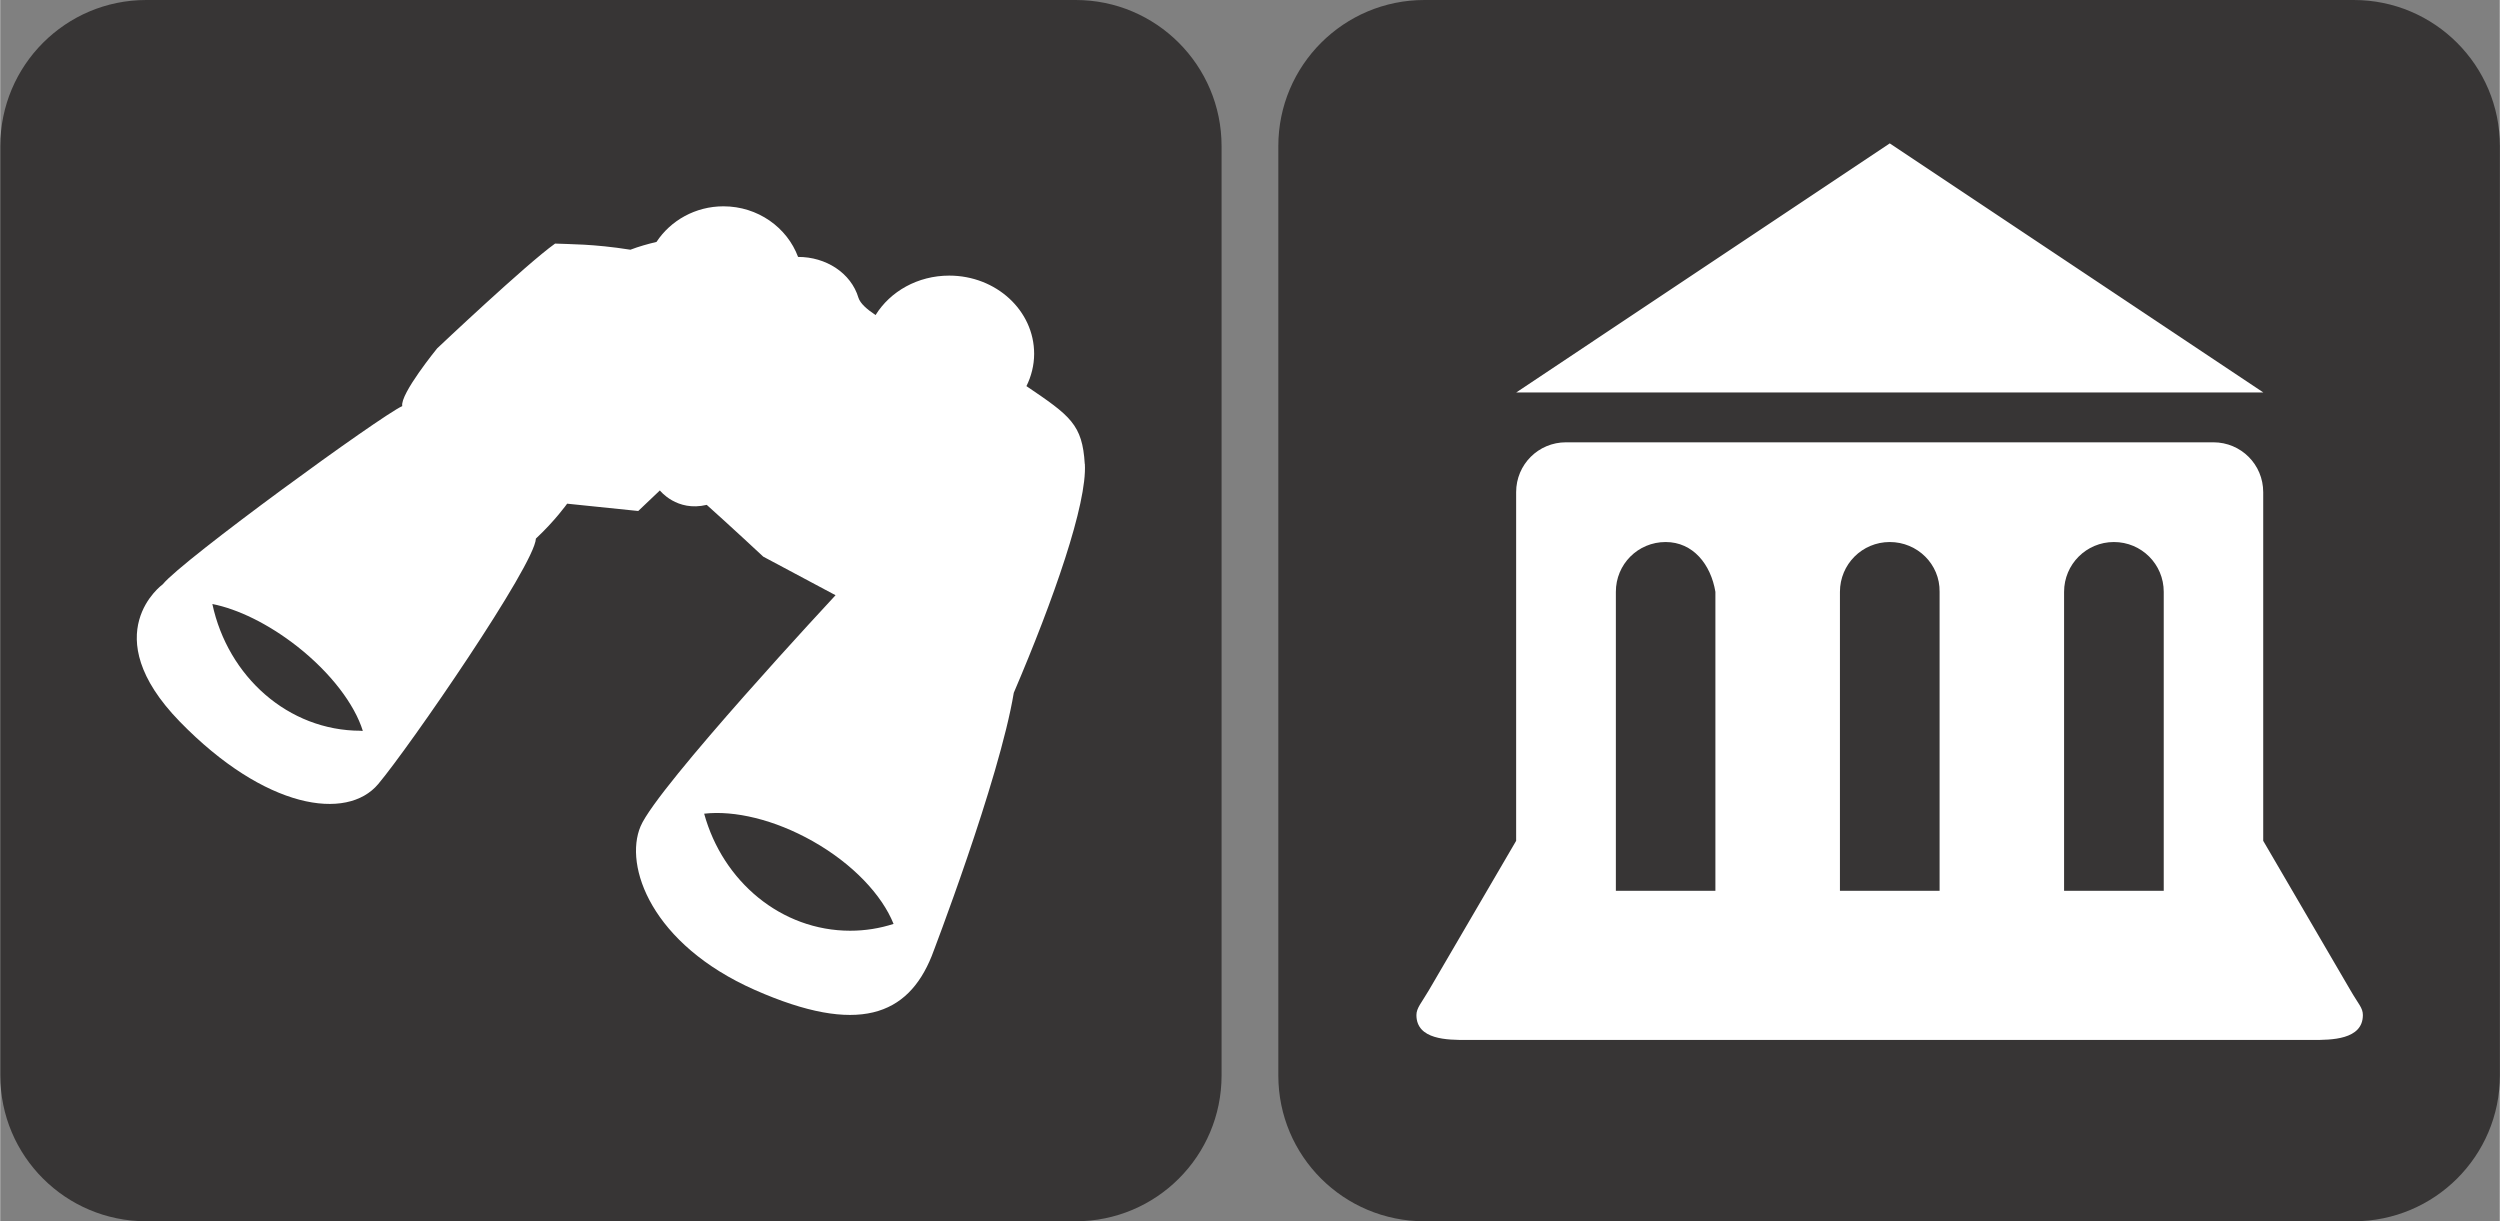 <?xml version="1.0" encoding="UTF-8" standalone="no"?>
<!-- Created with Inkscape (http://www.inkscape.org/) -->

<svg
   xmlns:dc="http://purl.org/dc/elements/1.1/"
   xmlns:cc="http://creativecommons.org/ns#"
   xmlns:rdf="http://www.w3.org/1999/02/22-rdf-syntax-ns#"
   xmlns:svg="http://www.w3.org/2000/svg"
   xmlns="http://www.w3.org/2000/svg"
   xmlns:sodipodi="http://sodipodi.sourceforge.net/DTD/sodipodi-0.dtd"
   xmlns:inkscape="http://www.inkscape.org/namespaces/inkscape"
   width="7.136mm"
   height="3.486mm"
   viewBox="0 0 25.285 12.354"
   id="svg3349"
   version="1.1"
   inkscape:version="0.91 r13725"
   sodipodi:docname="geologic_historic.svg">
  <rect x="0" y="0" width="25.285" height="12.354" fill="#808080" stroke="none"/>
  <defs
     id="defs3351" />
  <sodipodi:namedview
     id="base"
     pagecolor="#ffffff"
     bordercolor="#666666"
     borderopacity="1.0"
     inkscape:pageopacity="0.0"
     inkscape:pageshadow="2"
     inkscape:zoom="11.2"
     inkscape:cx="15.215769"
     inkscape:cy="11.111119"
     inkscape:document-units="px"
     inkscape:current-layer="layer1"
     showgrid="false"
     fit-margin-top="0"
     fit-margin-left="0"
     fit-margin-right="0"
     fit-margin-bottom="0"
     inkscape:window-width="826"
     inkscape:window-height="706"
     inkscape:window-x="72"
     inkscape:window-y="49"
     inkscape:window-maximized="0" />
  <g
     inkscape:label="Layer 1"
     inkscape:groupmode="layer"
     id="layer1"
     transform="translate(-128.446,-448.253)">
    <g
       transform="translate(-241.71,-79.004)"
       id="g2989">
      <path
         d="m 371.632,527.508 c -0.675,0 -1.225,0.551 -1.225,1.228 l 0,9.402 c 0,0.674 0.55,1.222 1.225,1.222 l 9.402,0 c 0.676,0 1.226,-0.549 1.226,-1.222 l 0,-9.402 c 0,-0.676 -0.55,-1.228 -1.226,-1.228 l -9.402,0 z"
         style="fill:#ffffff;fill-opacity:1;fill-rule:nonzero;stroke:none"
         id="path6574-0"
         inkscape:connector-curvature="0" />
      <path
         d="m 381.035,539.611 c 0.815,0 1.476,-0.659 1.476,-1.475 l 0,-9.401 c 0,-0.816 -0.661,-1.478 -1.476,-1.478 l -9.402,0 c -0.815,0 -1.476,0.661 -1.476,1.478 l 0,9.401 c 0,0.816 0.661,1.475 1.476,1.475 l 9.402,0 z"
         style="fill:#373535;fill-opacity:1;fill-rule:nonzero;stroke:none"
         id="path6578-0"
         inkscape:connector-curvature="0" />
      <path
         style="fill:#ffffff"
         d="m 381.127,531.95 c -0.024,-0.399 -0.145,-0.486 -0.59,-0.787 0.049,-0.099 0.078,-0.211 0.078,-0.327 0,-0.438 -0.385,-0.791 -0.859,-0.791 -0.319,0 -0.597,0.16 -0.745,0.399 -0.09,-0.06 -0.154,-0.117 -0.173,-0.174 -0.075,-0.253 -0.331,-0.415 -0.611,-0.414 -0.111,-0.298 -0.407,-0.512 -0.755,-0.512 -0.284,0 -0.535,0.144 -0.677,0.36 -0.087,0.021 -0.178,0.046 -0.264,0.079 -0.381,-0.06 -0.617,-0.055 -0.762,-0.062 -0.291,0.207 -1.193,1.06 -1.193,1.06 0,0 -0.377,0.462 -0.353,0.584 -0.218,0.098 -2.227,1.559 -2.422,1.802 0,0 -0.694,0.499 0.171,1.389 0.864,0.888 1.692,1.009 2.008,0.632 0.317,-0.377 1.583,-2.215 1.595,-2.483 0.195,-0.182 0.316,-0.353 0.316,-0.353 l 0.719,0.074 0.219,-0.208 c 0,0 0.17,0.219 0.474,0.146 0.232,0.207 0.572,0.524 0.572,0.524 l 0.731,0.39 c 0,0 -1.802,1.935 -1.972,2.337 -0.171,0.401 0.109,1.193 1.156,1.656 1.048,0.463 1.547,0.255 1.788,-0.341 0,0 0.684,-1.778 0.831,-2.665 0.402,-0.94 0.743,-1.914 0.719,-2.315 l 0,0 z m -7.324,2.699 c -0.733,0 -1.344,-0.548 -1.501,-1.282 0.257,0.051 0.564,0.199 0.856,0.427 0.343,0.269 0.583,0.589 0.666,0.856 -0.005,0 -0.013,0 -0.021,0 l 0,0 z m 4.952,2.023 c -0.699,0 -1.29,-0.499 -1.478,-1.184 0.306,-0.035 0.71,0.059 1.098,0.278 0.407,0.23 0.701,0.545 0.818,0.837 -0.139,0.045 -0.287,0.069 -0.439,0.069 z"
         inkscape:connector-curvature="0"
         id="path3011" />
    </g>
    <g
       transform="translate(-228.78,-79.004)"
       id="g3457">
      <path
         d="m 371.632,527.506 c -0.677,0 -1.226,0.551 -1.226,1.228 l 0,9.402 c 0,0.674 0.549,1.222 1.226,1.222 l 9.401,0 c 0.678,0 1.228,-0.549 1.228,-1.222 l 0,-9.402 c 0,-0.676 -0.55,-1.228 -1.228,-1.228 l -9.401,0 z"
         style="fill:#ffffff;fill-opacity:1;fill-rule:nonzero;stroke:none"
         id="path6702"
         inkscape:connector-curvature="0" />
      <path
         d="m 381.034,539.611 c 0.815,0 1.478,-0.659 1.478,-1.475 l 0,-9.401 c 0,-0.816 -0.662,-1.478 -1.478,-1.478 l -9.401,0 c -0.816,0 -1.478,0.661 -1.478,1.478 l 0,9.401 c 0,0.816 0.661,1.475 1.478,1.475 l 9.401,0 z"
         style="fill:#373535;fill-opacity:1;fill-rule:nonzero;stroke:none"
         id="path6706"
         inkscape:connector-curvature="0" />
      <g
         id="layer1_3_"
         transform="matrix(0.62,0,0,0.62,394.575,-86.175)">
        <path
           id="rect7645-6_2_"
           inkscape:connector-curvature="0"
           d="m -29.411,991.746 -6.095,4.064 12.19,0 -6.095,-4.064 z m -5.283,4.877 c -0.45,0 -0.813,0.362 -0.813,0.813 l 0,5.689 -1.424,2.438 c -0.121,0.207 -0.203,0.289 -0.203,0.405 0,0.406 0.515,0.406 0.813,0.406 l 13.815,0 c 0.29,0 0.814,0 0.814,-0.406 0,-0.119 -0.072,-0.178 -0.203,-0.405 l -1.423,-2.438 0,-5.689 c 0,-0.45 -0.362,-0.813 -0.813,-0.813 l -10.563,0 z m 1.626,1.627 c 0.449,0 0.738,0.367 0.812,0.813 l 0,4.877 -1.624,0 0,-1.626 0,-3.251 c -10e-4,-0.45 0.36,-0.813 0.812,-0.813 l 0,0 0,0 z m 3.657,0 c 0.45,0 0.82,0.361 0.813,0.813 l 0,3.251 0,1.626 -1.626,0 0,-1.626 0,-3.251 c 0,-0.45 0.363,-0.813 0.813,-0.813 l 0,0 z m 3.657,0 c 0.449,0 0.813,0.361 0.813,0.813 l 0,4.877 -1.626,0 0,-1.626 0,-3.251 c 0,-0.45 0.364,-0.813 0.813,-0.813 l 0,0 0,0 z"
           style="fill:#ffffff" />
      </g>
    </g>
  </g>
</svg>
